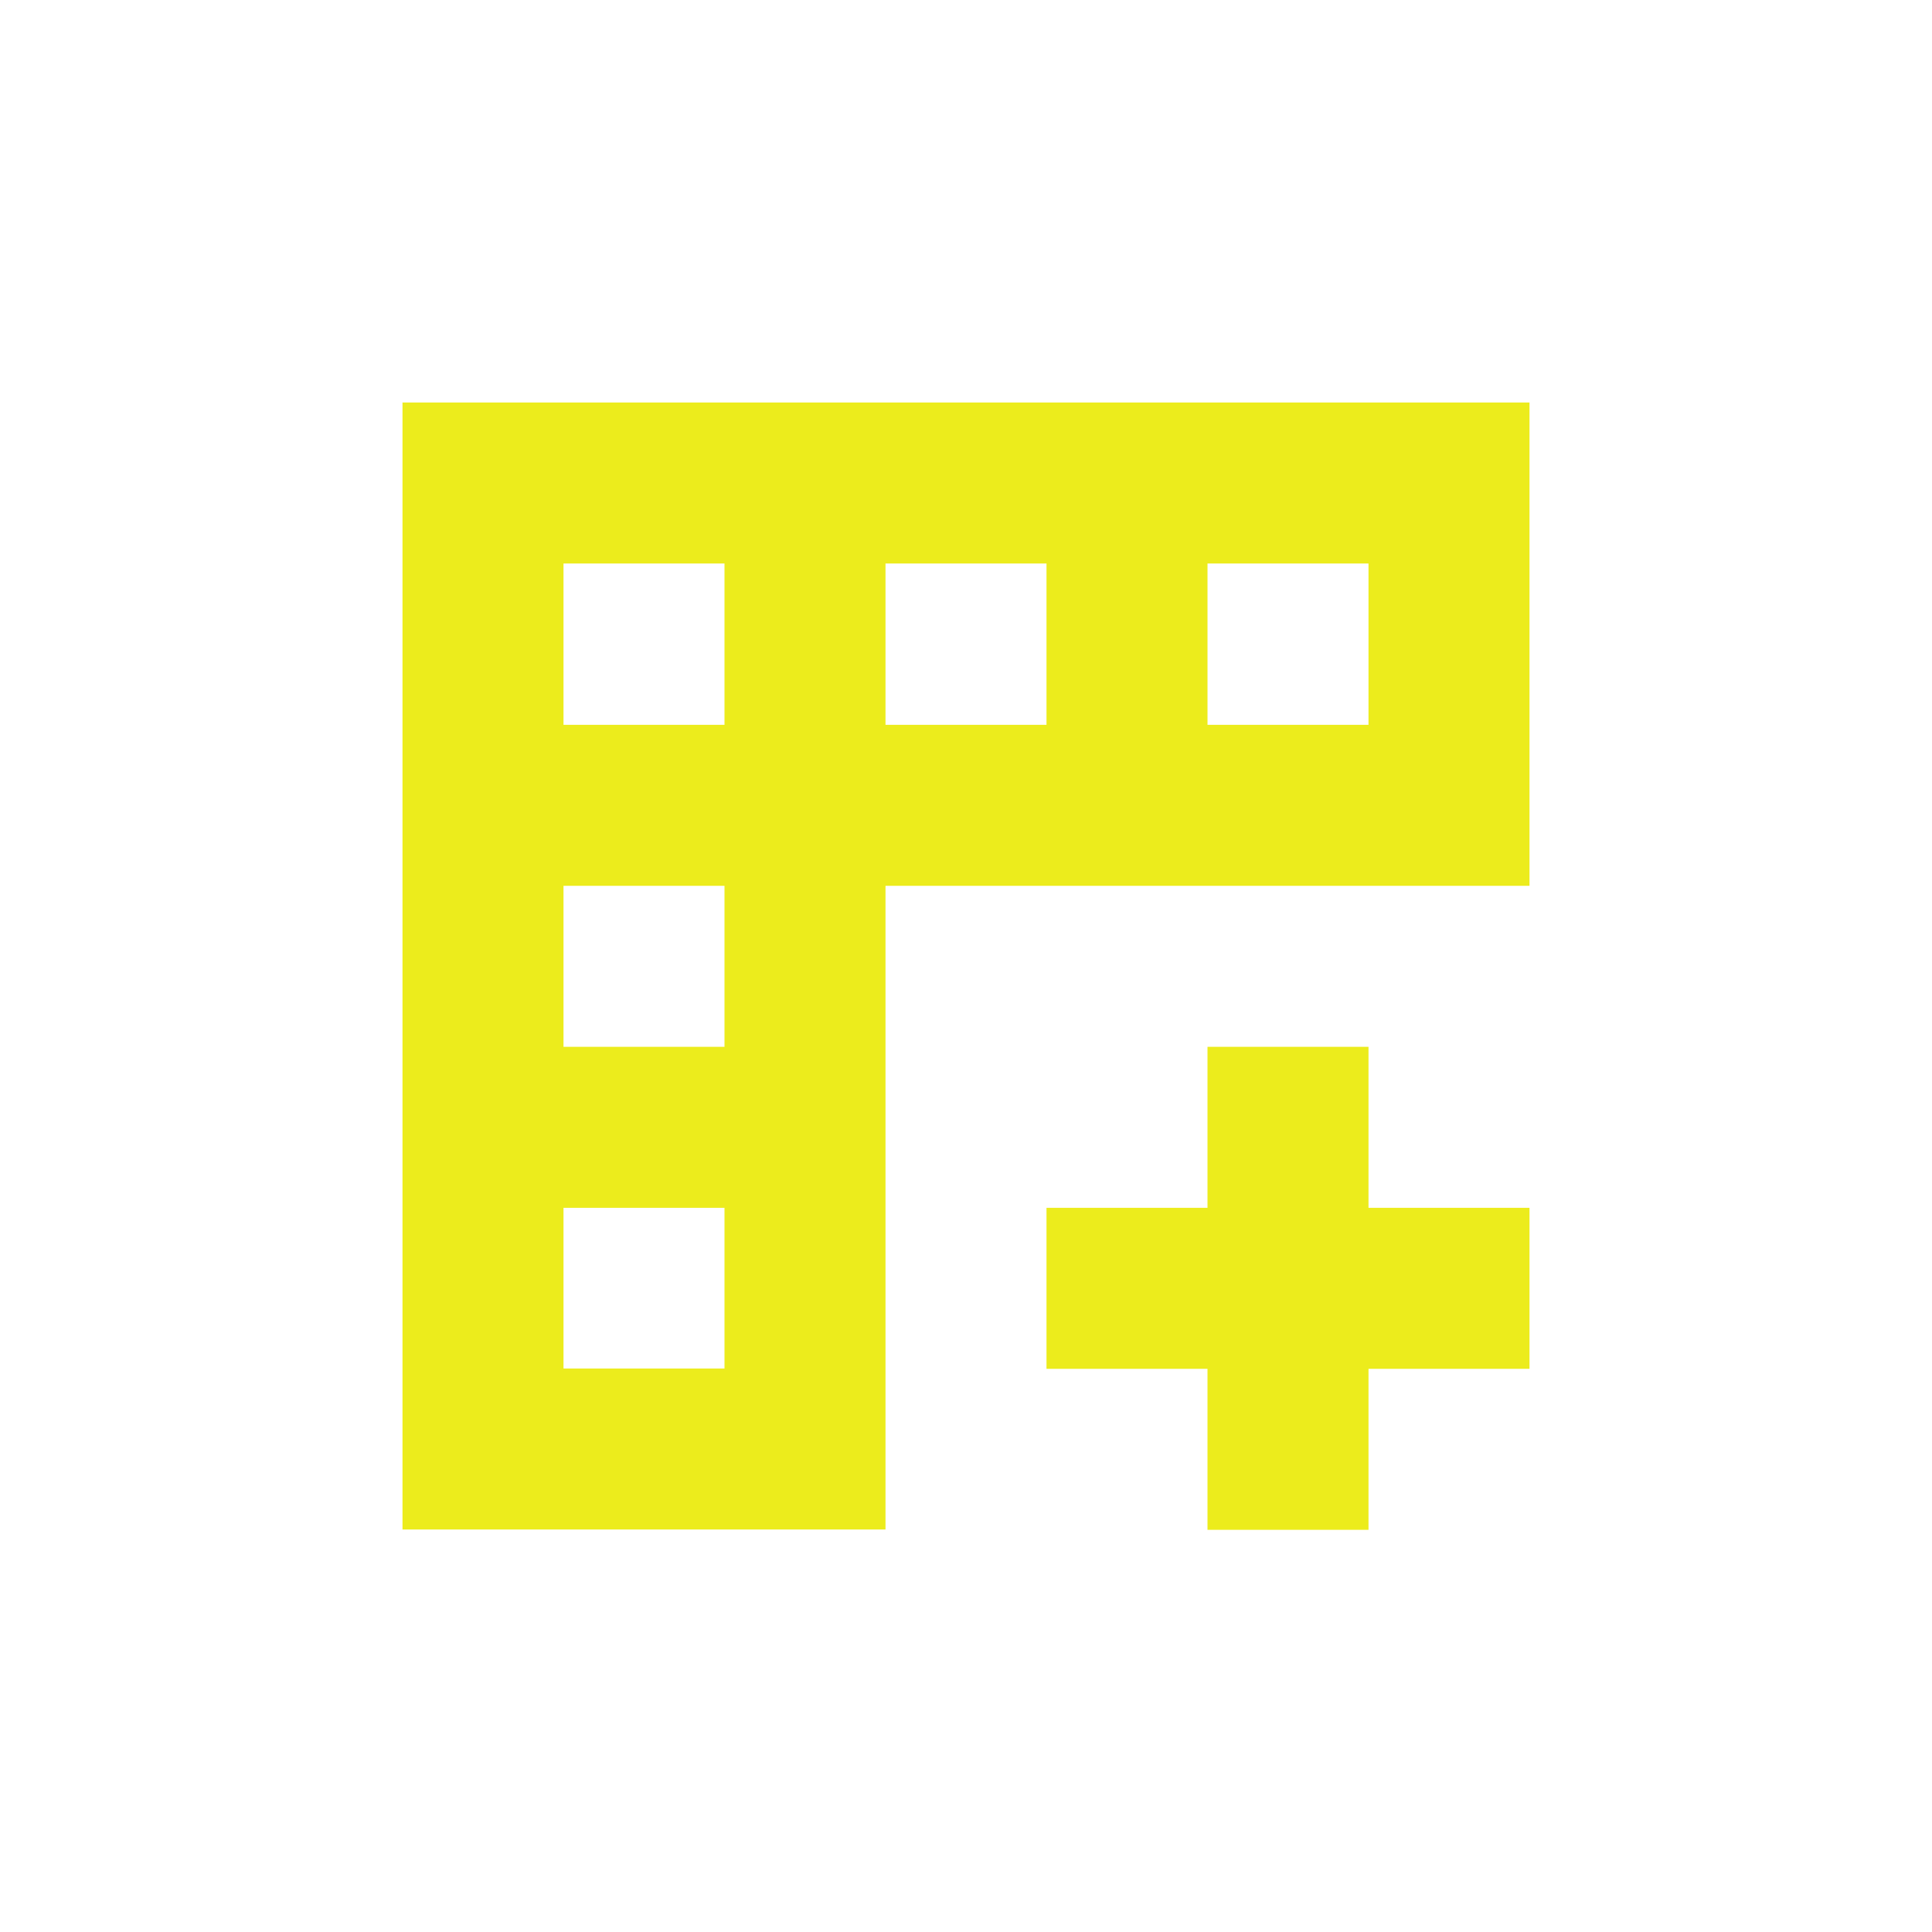 <svg xmlns="http://www.w3.org/2000/svg" width="24" height="24" viewBox="0 0 24 24">
 <defs>
  <style id="current-color-scheme" type="text/css">
   .ColorScheme-Text { color:#ecec1c; } .ColorScheme-Highlight { color:#4285f4; }
  </style>
 </defs>
 <path style="fill:currentColor" class="ColorScheme-Text" d="M 1 1 L 1 15 L 7 15 L 7 7.004 L 15 7.004 L 15 1 L 1 1 z M 3 3 L 5 3 L 5 5.004 L 3 5.004 L 3 3 z M 7 3 L 9 3 L 9 5.004 L 7 5.004 L 7 3 z M 11 3 L 13 3 L 13 5.004 L 11 5.004 L 11 3 z M 3 7.004 L 5 7.004 L 5 9.004 L 3 9.004 L 3 7.004 z M 11 9.004 L 11 11.004 L 9 11.004 L 9 13.004 L 11 13.004 L 11 15.004 L 13 15.004 L 13 13.004 L 15 13.004 L 15 11.004 L 13 11.004 L 13 9.004 L 11 9.004 z M 3 11.004 L 5 11.004 L 5 13 L 3 13 L 3 11.004 z" transform="translate(4 4)"/>
</svg>
